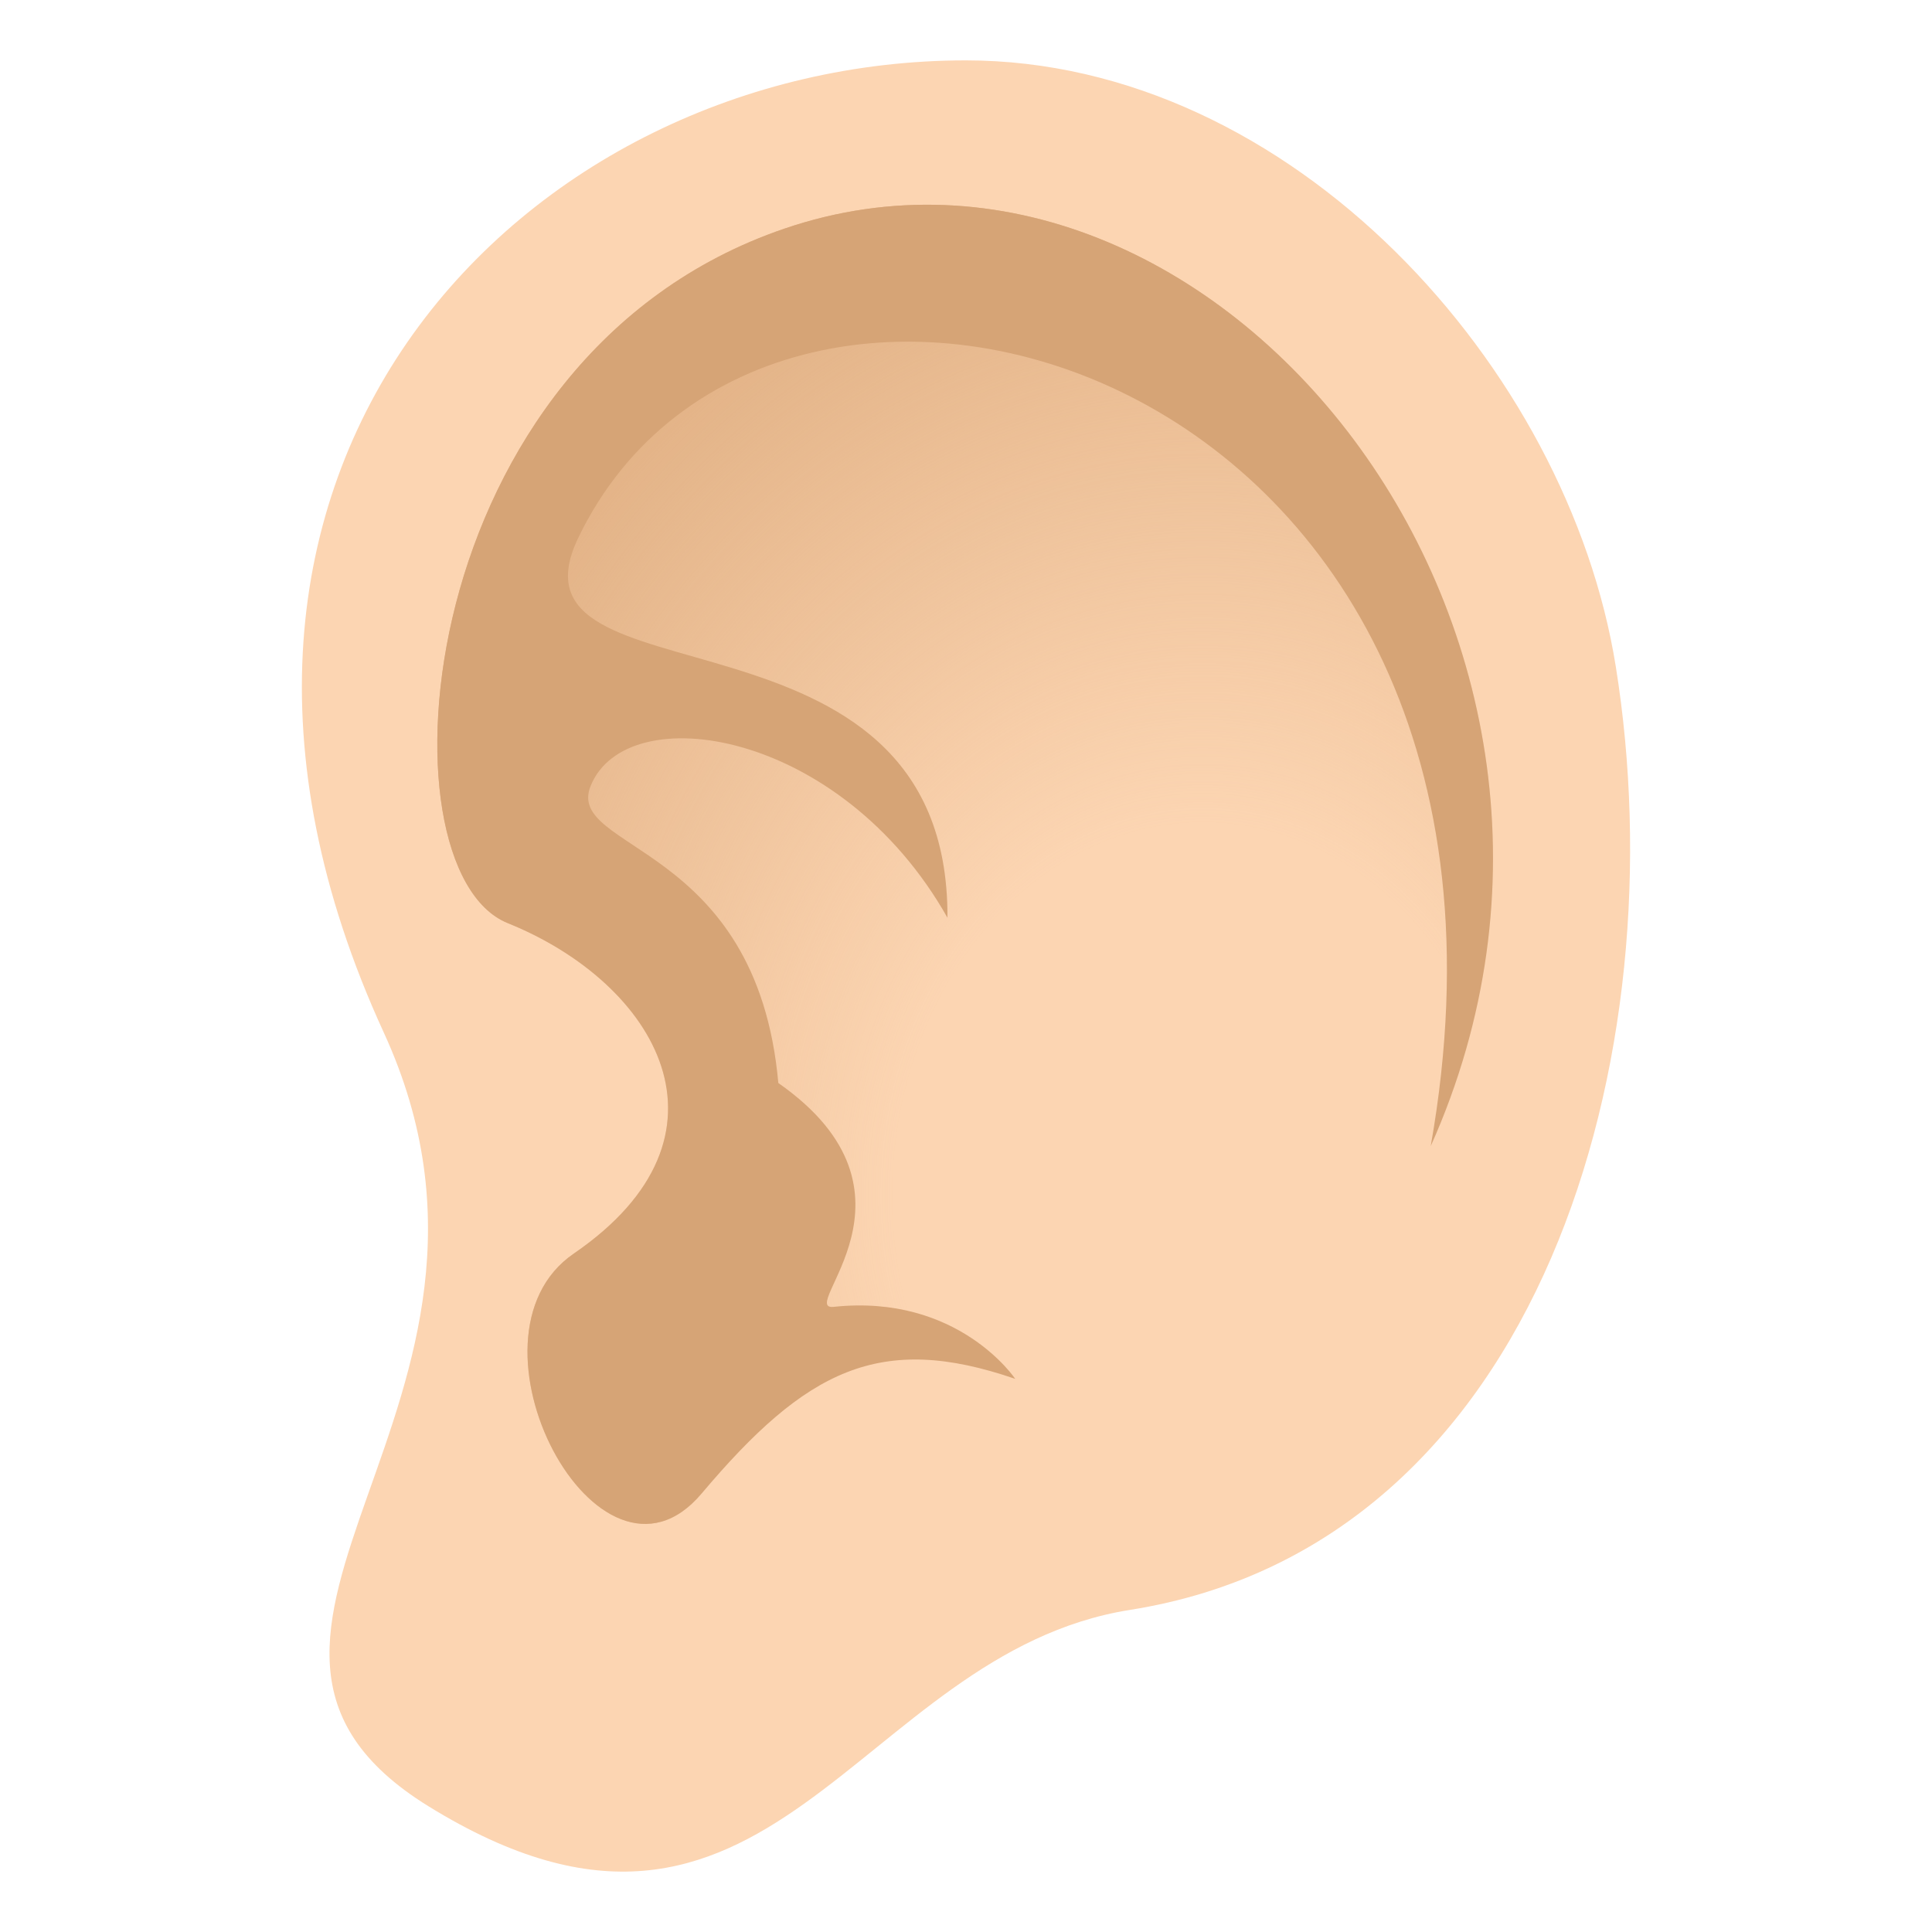 <?xml version="1.0" encoding="utf-8"?>
<!-- Generator: Adobe Illustrator 19.0.0, SVG Export Plug-In . SVG Version: 6.00 Build 0)  -->
<svg version="1.1" id="Layer_1" xmlns="http://www.w3.org/2000/svg" xmlns:xlink="http://www.w3.org/1999/xlink" x="0px" y="0px"
	 width="64px" height="64px" viewBox="0 0 64 64" enable-background="new 0 0 64 64" xml:space="preserve">
<path fill="#FCD5B2" d="M12.715,34.208C4.102,15.46,17.469,2,31.992,2c10.797,0,19.953,10.177,21.533,20.079
	c2.049,12.752-2.396,29.08-16.092,31.251c-9.103,1.443-11.922,13.5-23.244,6.502C5.121,54.228,18.381,46.544,12.715,34.208z"/>
<radialGradient id="SVGID_1_" cx="39.847" cy="39.418" r="32.534" gradientTransform="matrix(1 0 0 1.203 0 -7.805)" gradientUnits="userSpaceOnUse">
	<stop  offset="0.315" style="stop-color:#E0AF82;stop-opacity:0"/>
	<stop  offset="0.867" style="stop-color:#E0AF82;stop-opacity:0.9"/>
</radialGradient>
<path fill="url(#SVGID_1_)" d="M33.631,45.677c0,0,6.293-7.199,13.764-7.708C55,20.972,40.164,2.734,25.985,7.574
	c-12.418,4.237-13.551,21.235-9.166,23.005c4.939,1.992,7.902,7.032,2.188,10.948c-4.051,2.777,0.828,11.98,4.232,7.95
	C26.703,45.372,29.147,44.131,33.631,45.677z"/>
<path fill="#D6A476" d="M33.631,45.677c0,0-1.883-2.825-6.012-2.386c-1.264,0.137,3.41-3.75-1.836-7.415
	c-0.715-7.992-7.078-7.682-6.219-9.838c1.191-2.961,8.285-1.9,11.822,4.363c0.053-11.037-14.998-6.828-12.232-12.582
	c6.424-13.347,32.854-5.904,28.24,20.149C55,20.972,40.164,2.734,25.985,7.574c-12.418,4.237-13.551,21.235-9.166,23.005
	c4.939,1.992,7.902,7.032,2.188,10.948c-4.051,2.777,0.828,11.98,4.232,7.95C26.703,45.372,29.147,44.131,33.631,45.677z"/>
</svg>
